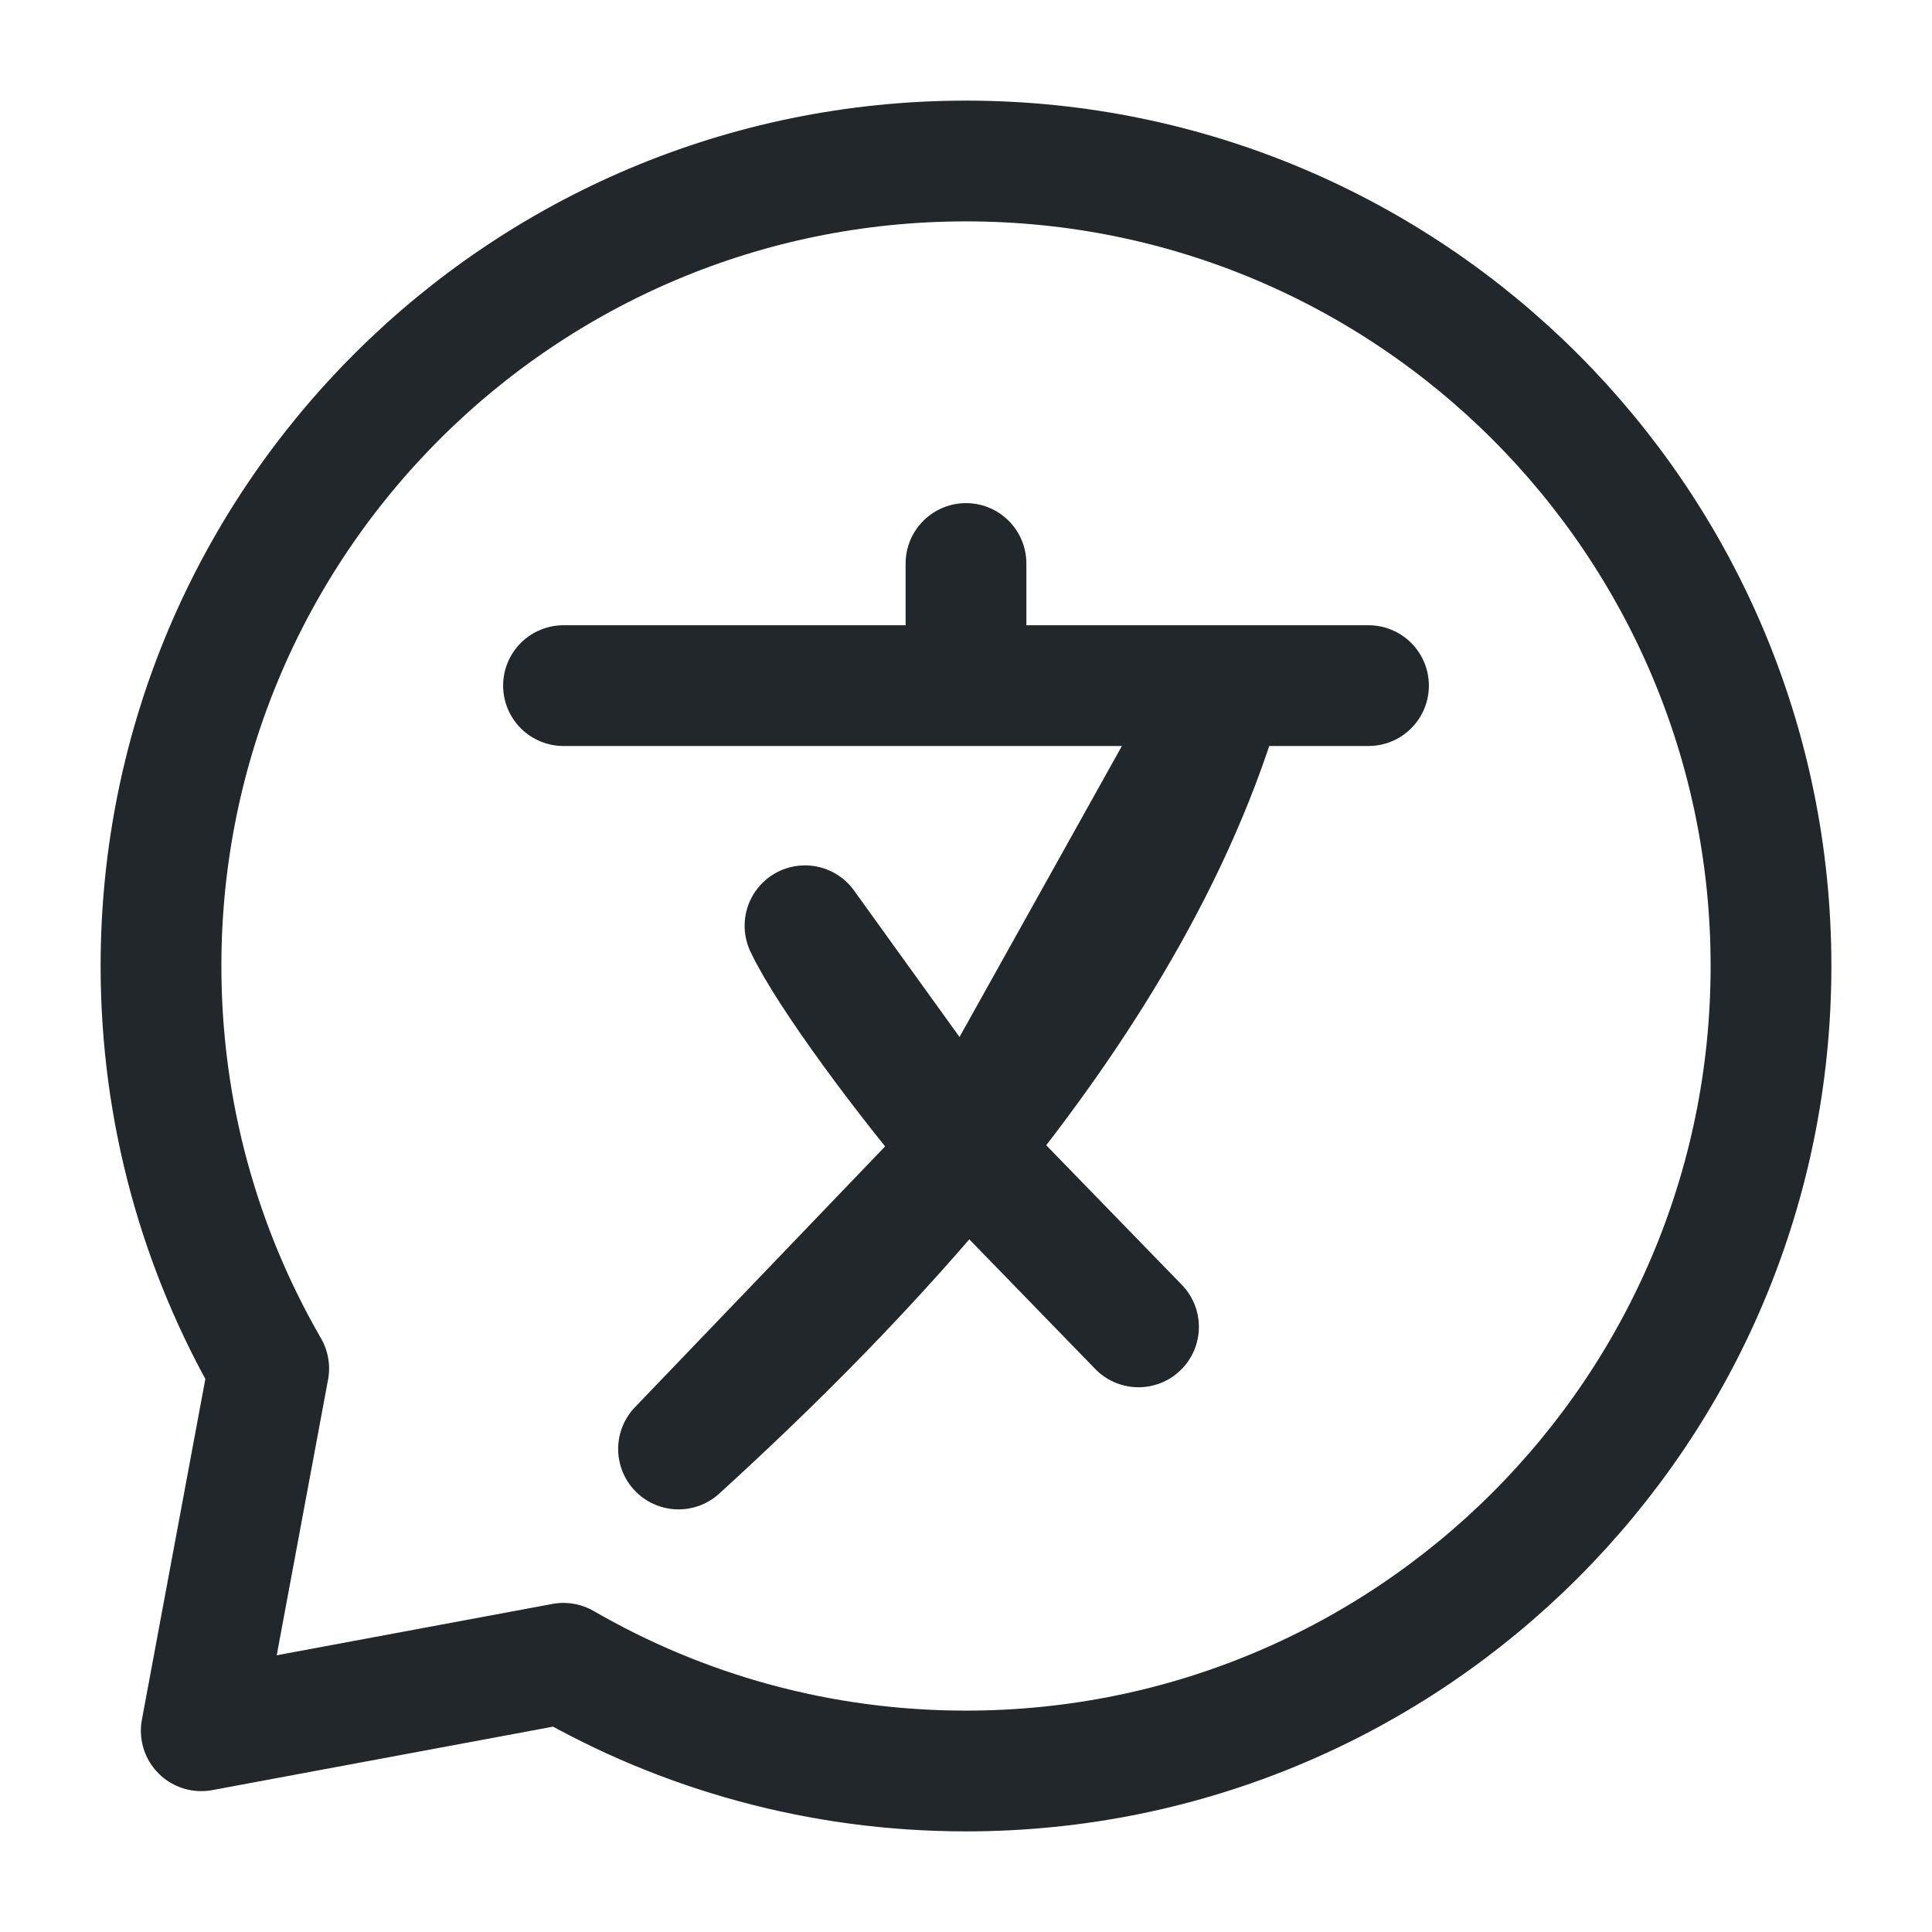<svg width="24" height="24" viewBox="0 0 24 24" fill="none" xmlns="http://www.w3.org/2000/svg">
<path d="M12 22C17.523 22 22 17.523 22 12C22 6.477 17.523 2 12 2C6.477 2 2 6.477 2 12C2 13.821 2.487 15.529 3.338 17L2.5 21.5L7 20.662C8.471 21.513 10.179 22 12 22Z" stroke="#21272A" stroke-width="1.5" stroke-linecap="round" stroke-linejoin="round"/>
<path d="M12 14.277L14.143 16.483M7 8.517H12H7ZM17 8.517H15.214H17ZM12 8.517H15.214H12ZM12 8.517V7V8.517ZM15.214 8.517C14.628 10.592 13.401 12.554 12 14.277L15.214 8.517ZM8.429 18C9.561 16.969 10.84 15.705 12 14.277L8.429 18ZM12 14.277C11.286 13.448 10.286 12.107 10 11.5L12 14.277Z" stroke="#21272A" stroke-width="1.5" stroke-linecap="round" stroke-linejoin="round"/>
</svg>
